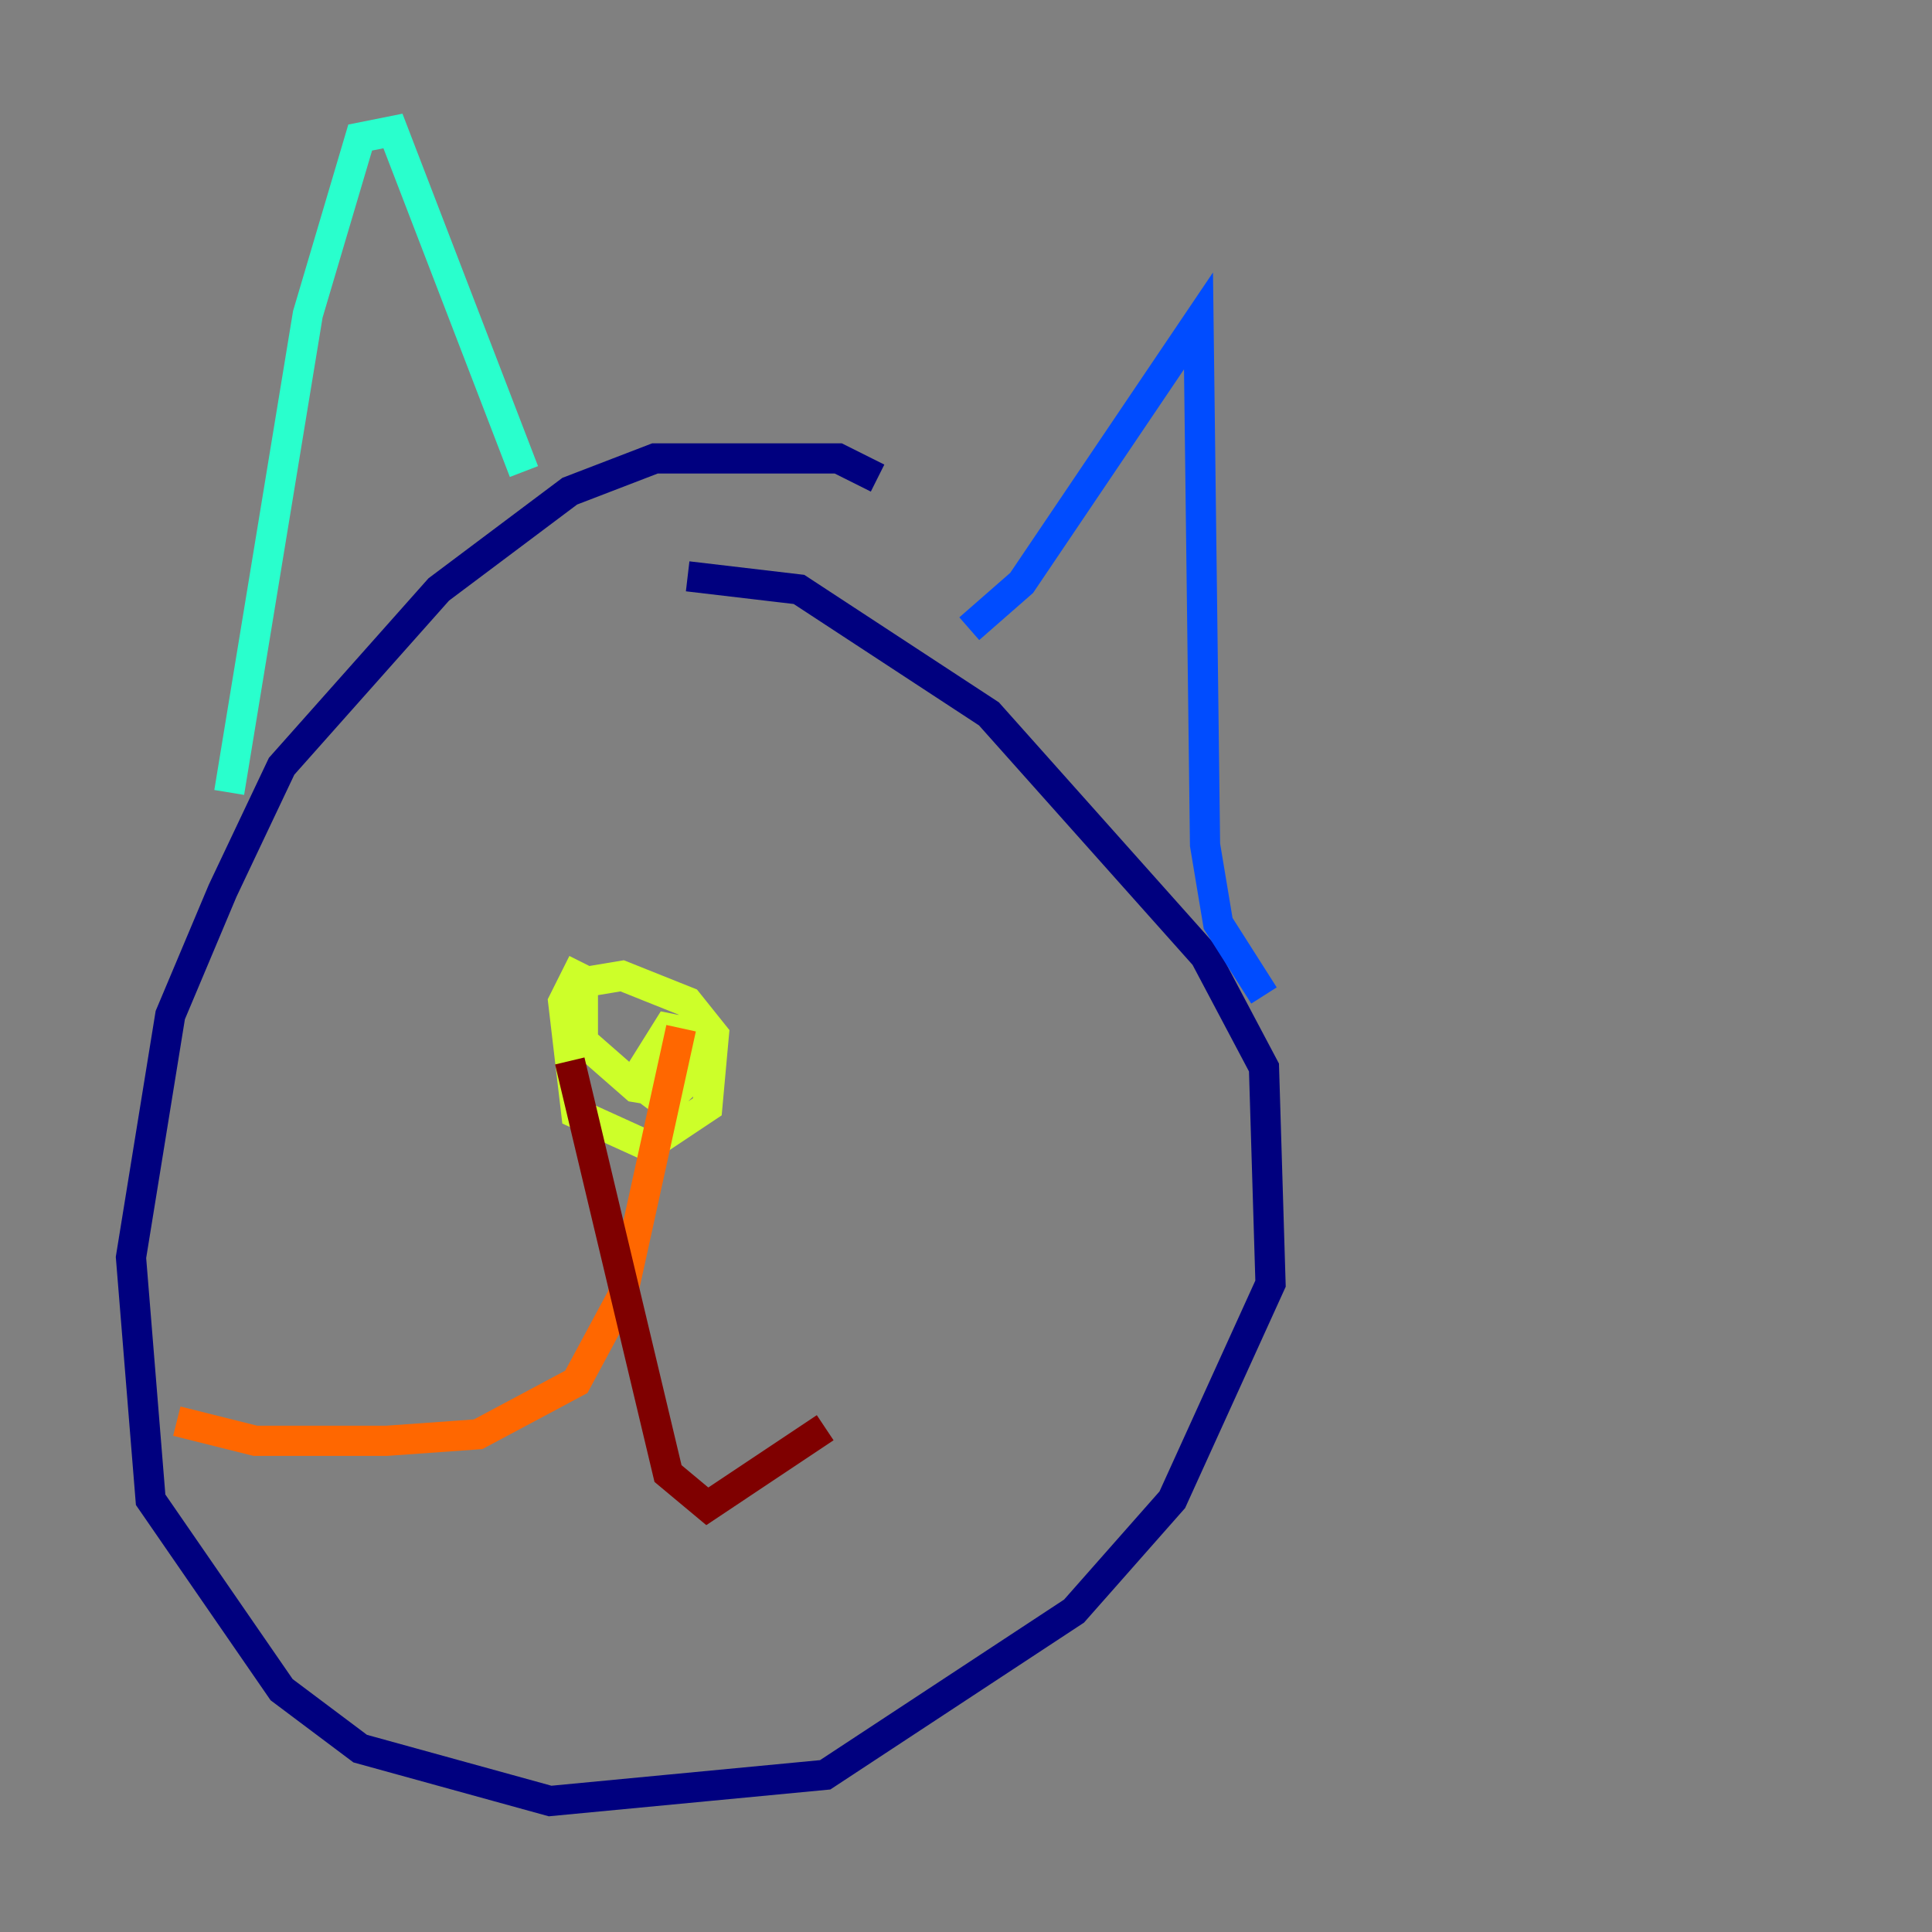 <?xml version="1.0" encoding="utf-8" ?>
<svg baseProfile="tiny" height="128" version="1.2" viewBox="0,0,128,128" width="128" xmlns="http://www.w3.org/2000/svg" xmlns:ev="http://www.w3.org/2001/xml-events" xmlns:xlink="http://www.w3.org/1999/xlink"><rect x="0" y="0" width="128" height="128" fill="#808080" stroke="none"/><defs /><polyline fill="none" points="58.142,31.675 55.539,30.373 43.39,30.373 37.749,32.542 29.071,39.051 18.658,50.766 14.752,59.01 11.281,67.254 8.678,83.308 9.98,99.363 18.658,111.946 23.864,115.851 36.447,119.322 54.671,117.586 71.159,106.739 77.668,99.363 84.176,85.044 83.742,70.725 79.837,63.349 65.519,47.295 52.936,39.051 45.559,38.183" stroke="#00007f" stroke-width="2" /><polyline fill="none" points="64.217,41.654 67.688,38.617 79.403,21.261 79.837,55.973 80.705,61.18 83.742,65.953" stroke="#004cff" stroke-width="2" /><polyline fill="none" points="34.712,31.241 26.034,8.678 23.864,9.112 20.393,20.827 15.186,52.502" stroke="#29ffcd" stroke-width="2" /><polyline fill="none" points="38.617,63.783 37.315,66.386 38.183,73.763 42.956,75.932 46.861,73.329 47.295,68.556 45.559,66.386 41.22,64.651 38.617,65.085 38.617,68.99 42.088,72.027 44.691,72.461 46.427,70.725 46.427,68.556 44.258,68.122 42.088,71.593 45.559,74.197" stroke="#cdff29" stroke-width="2" /><polyline fill="none" points="45.125,68.122 41.22,85.912 38.183,91.552 31.675,95.024 25.6,95.458 16.922,95.458 11.715,94.156" stroke="#ff6700" stroke-width="2" /><polyline fill="none" points="37.749,70.291 44.258,97.627 46.861,99.797 54.671,94.59" stroke="#7f0000" stroke-width="2" /></svg>